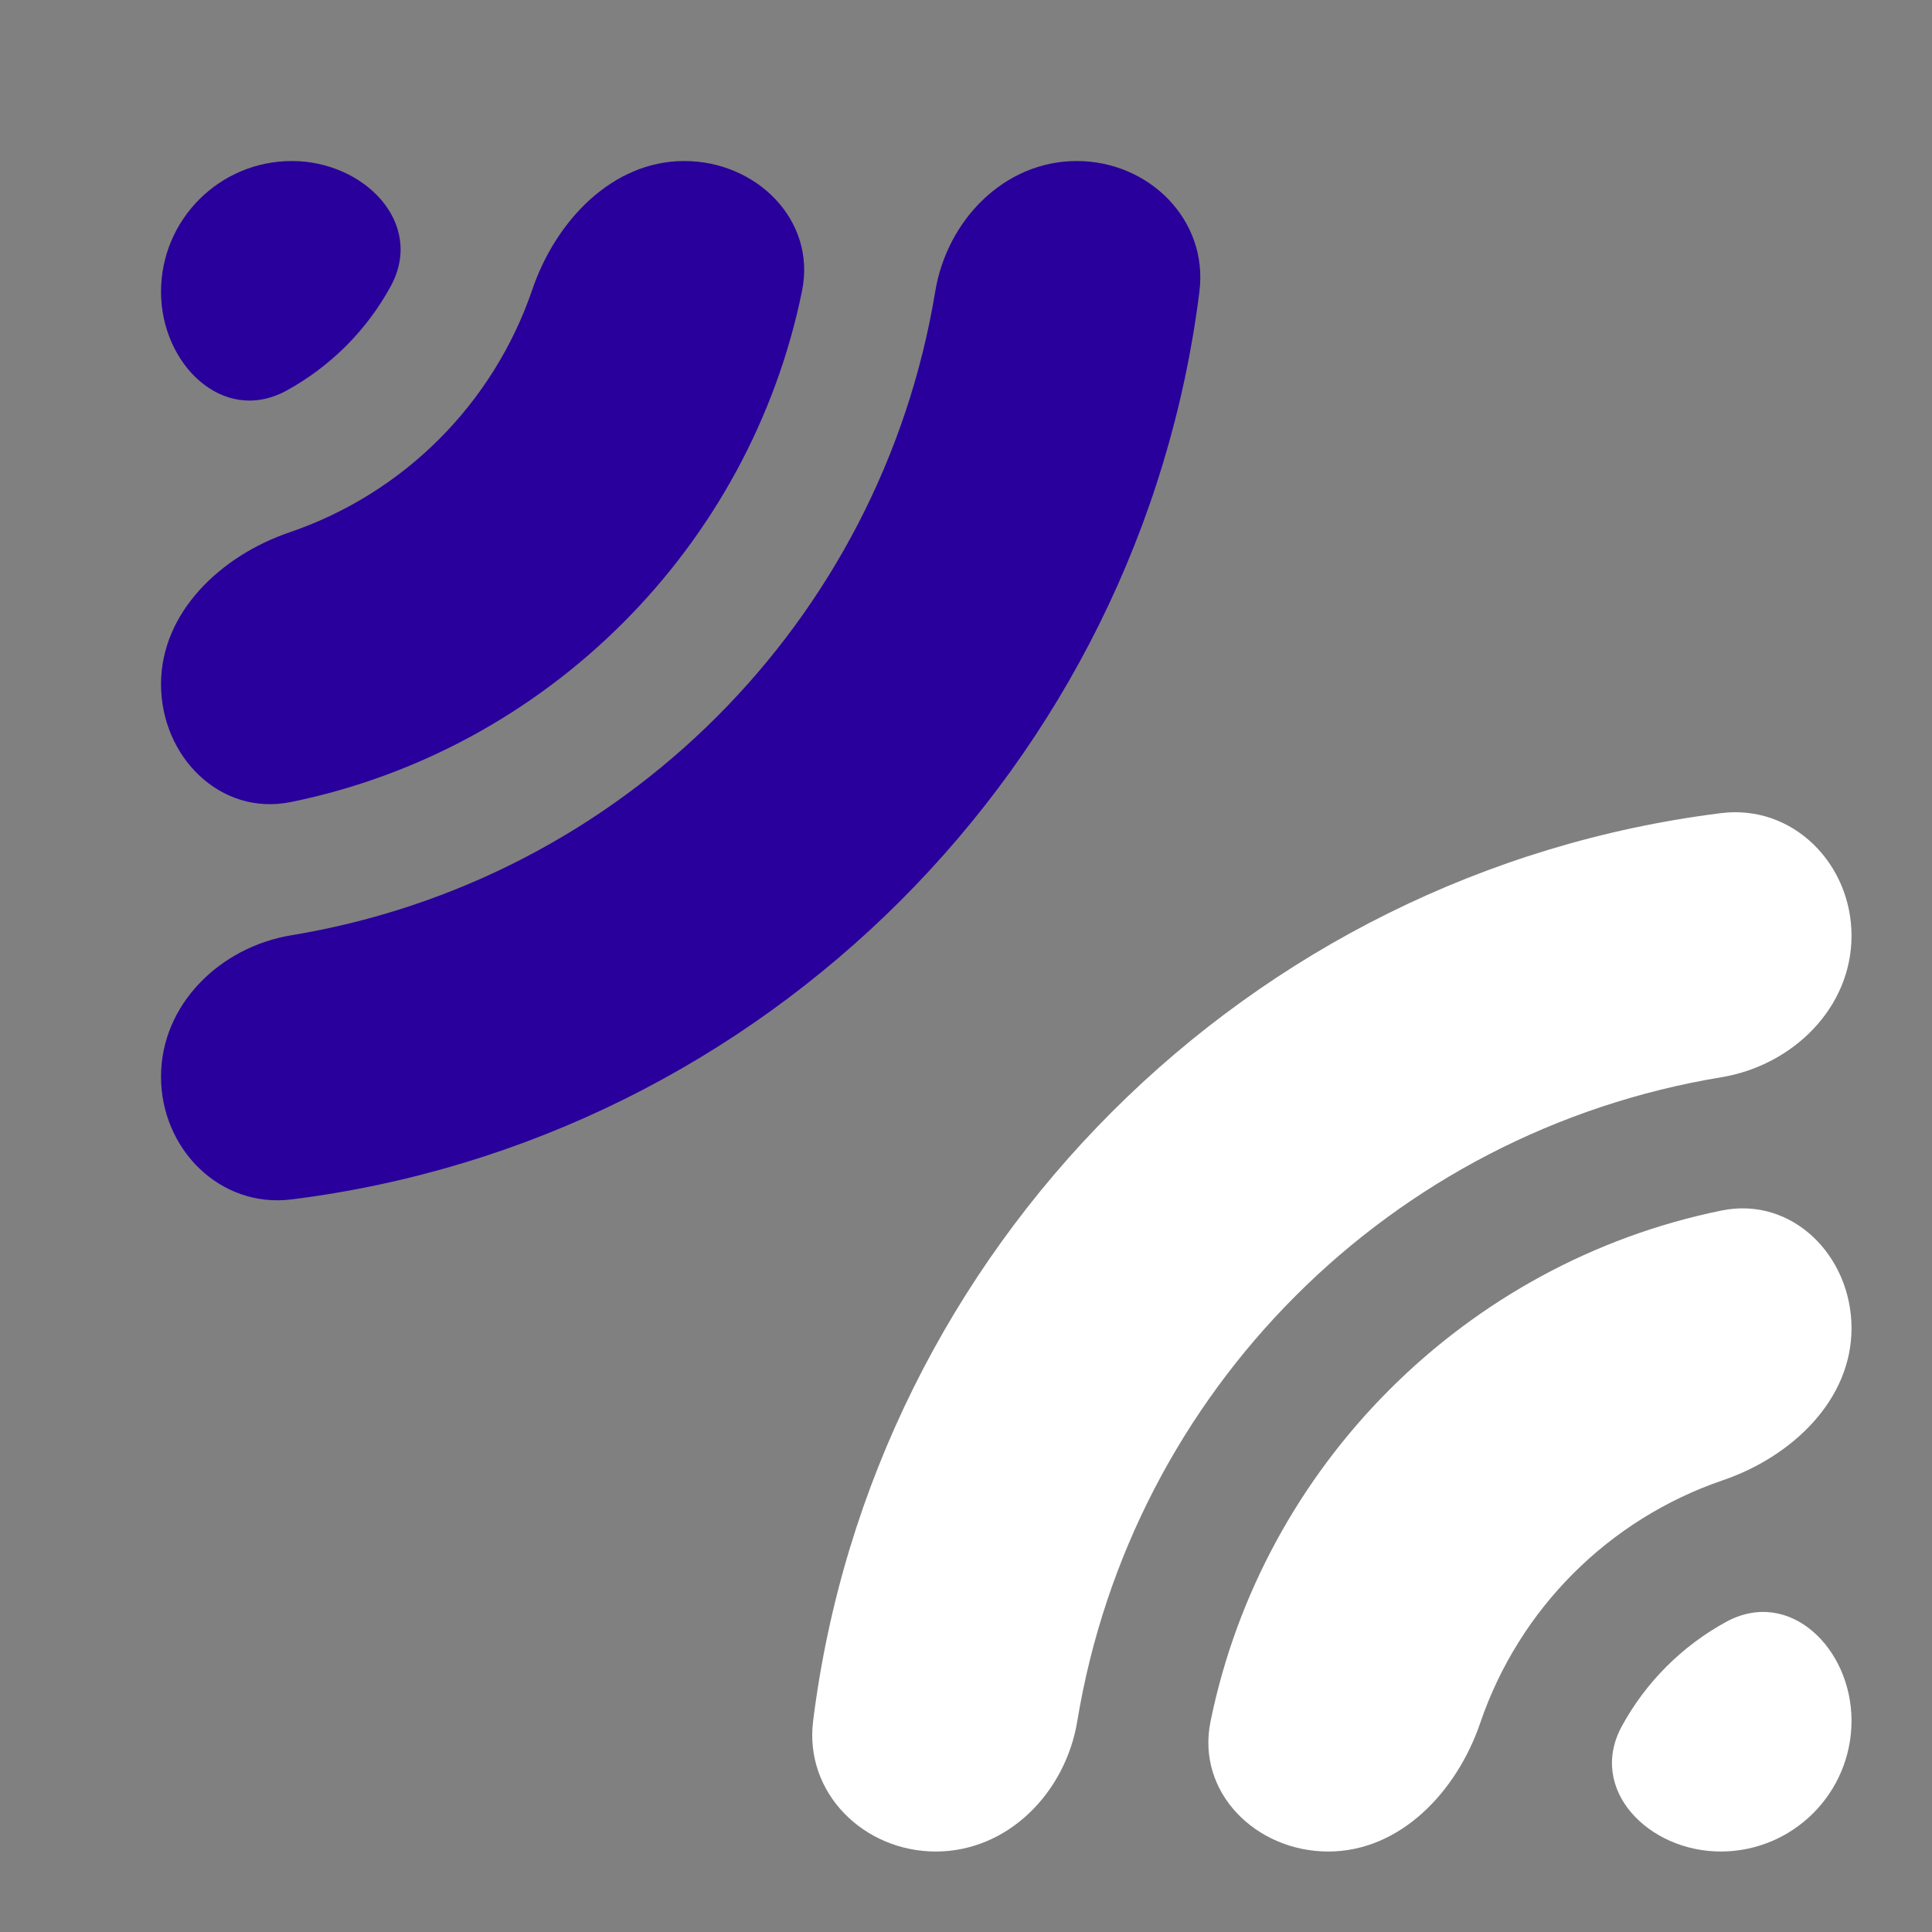 <svg width="32" height="32" viewBox="0 0 32 32" fill="#29009B" xmlns="http://www.w3.org/2000/svg">
<rect x="0" y="0" width="32" height="32" fill="#808080" stroke="none"/>
<g clip-path="url(#clip0_28_33)">
<path d="M4.829 19.866C3.642 20.014 2.667 19.03 2.667 17.833C2.667 16.637 3.644 15.686 4.825 15.491C10.3 14.588 14.588 10.3 15.491 4.825C15.686 3.644 16.637 2.667 17.834 2.667C19.03 2.667 20.015 3.642 19.866 4.829C18.887 12.659 12.66 18.886 4.829 19.866ZM4.819 13.284C3.647 13.523 2.667 12.53 2.667 11.333C2.667 10.137 3.663 9.203 4.796 8.817C6.687 8.172 8.172 6.687 8.817 4.795C9.203 3.663 10.137 2.667 11.334 2.667C12.53 2.667 13.523 3.647 13.284 4.819C12.421 9.059 9.06 12.42 4.819 13.284ZM4.745 6.47C3.694 7.043 2.667 6.03 2.667 4.833C2.667 3.637 3.637 2.667 4.834 2.667C6.03 2.667 7.044 3.694 6.47 4.744C6.274 5.103 6.026 5.436 5.731 5.731C5.436 6.025 5.104 6.273 4.745 6.47Z" fill="#29009B"/>
</g>
<g clip-path="url(#clip1_28_33)">
<path d="M28.505 13.468C29.692 13.319 30.667 14.303 30.667 15.5C30.667 16.697 29.69 17.648 28.509 17.843C23.034 18.746 18.746 23.033 17.843 28.509C17.648 29.689 16.697 30.667 15.5 30.667C14.304 30.667 13.319 29.692 13.468 28.504C14.447 20.674 20.674 14.447 28.505 13.468ZM28.515 20.05C29.687 19.811 30.667 20.803 30.667 22C30.667 23.197 29.671 24.13 28.538 24.517C26.647 25.162 25.162 26.646 24.517 28.538C24.131 29.671 23.197 30.667 22 30.667C20.804 30.667 19.811 29.687 20.05 28.514C20.913 24.274 24.274 20.913 28.515 20.05ZM28.589 26.864C29.64 26.29 30.667 27.303 30.667 28.5C30.667 29.697 29.697 30.667 28.5 30.667C27.304 30.667 26.291 29.639 26.864 28.589C27.06 28.23 27.308 27.897 27.603 27.602C27.898 27.308 28.23 27.06 28.589 26.864Z" fill="white"/>
</g>
<defs>
<clipPath id="clip0_28_33">
<rect width="18.667" height="18.667" fill="#29009B" transform="matrix(1 0 0 -1 2.667 21.333)"/>
</clipPath>
<clipPath id="clip1_28_33">
<rect width="18.667" height="18.667" fill="#29009B" transform="matrix(-1 0 0 1 30.667 12)"/>
</clipPath>
</defs>
</svg>
